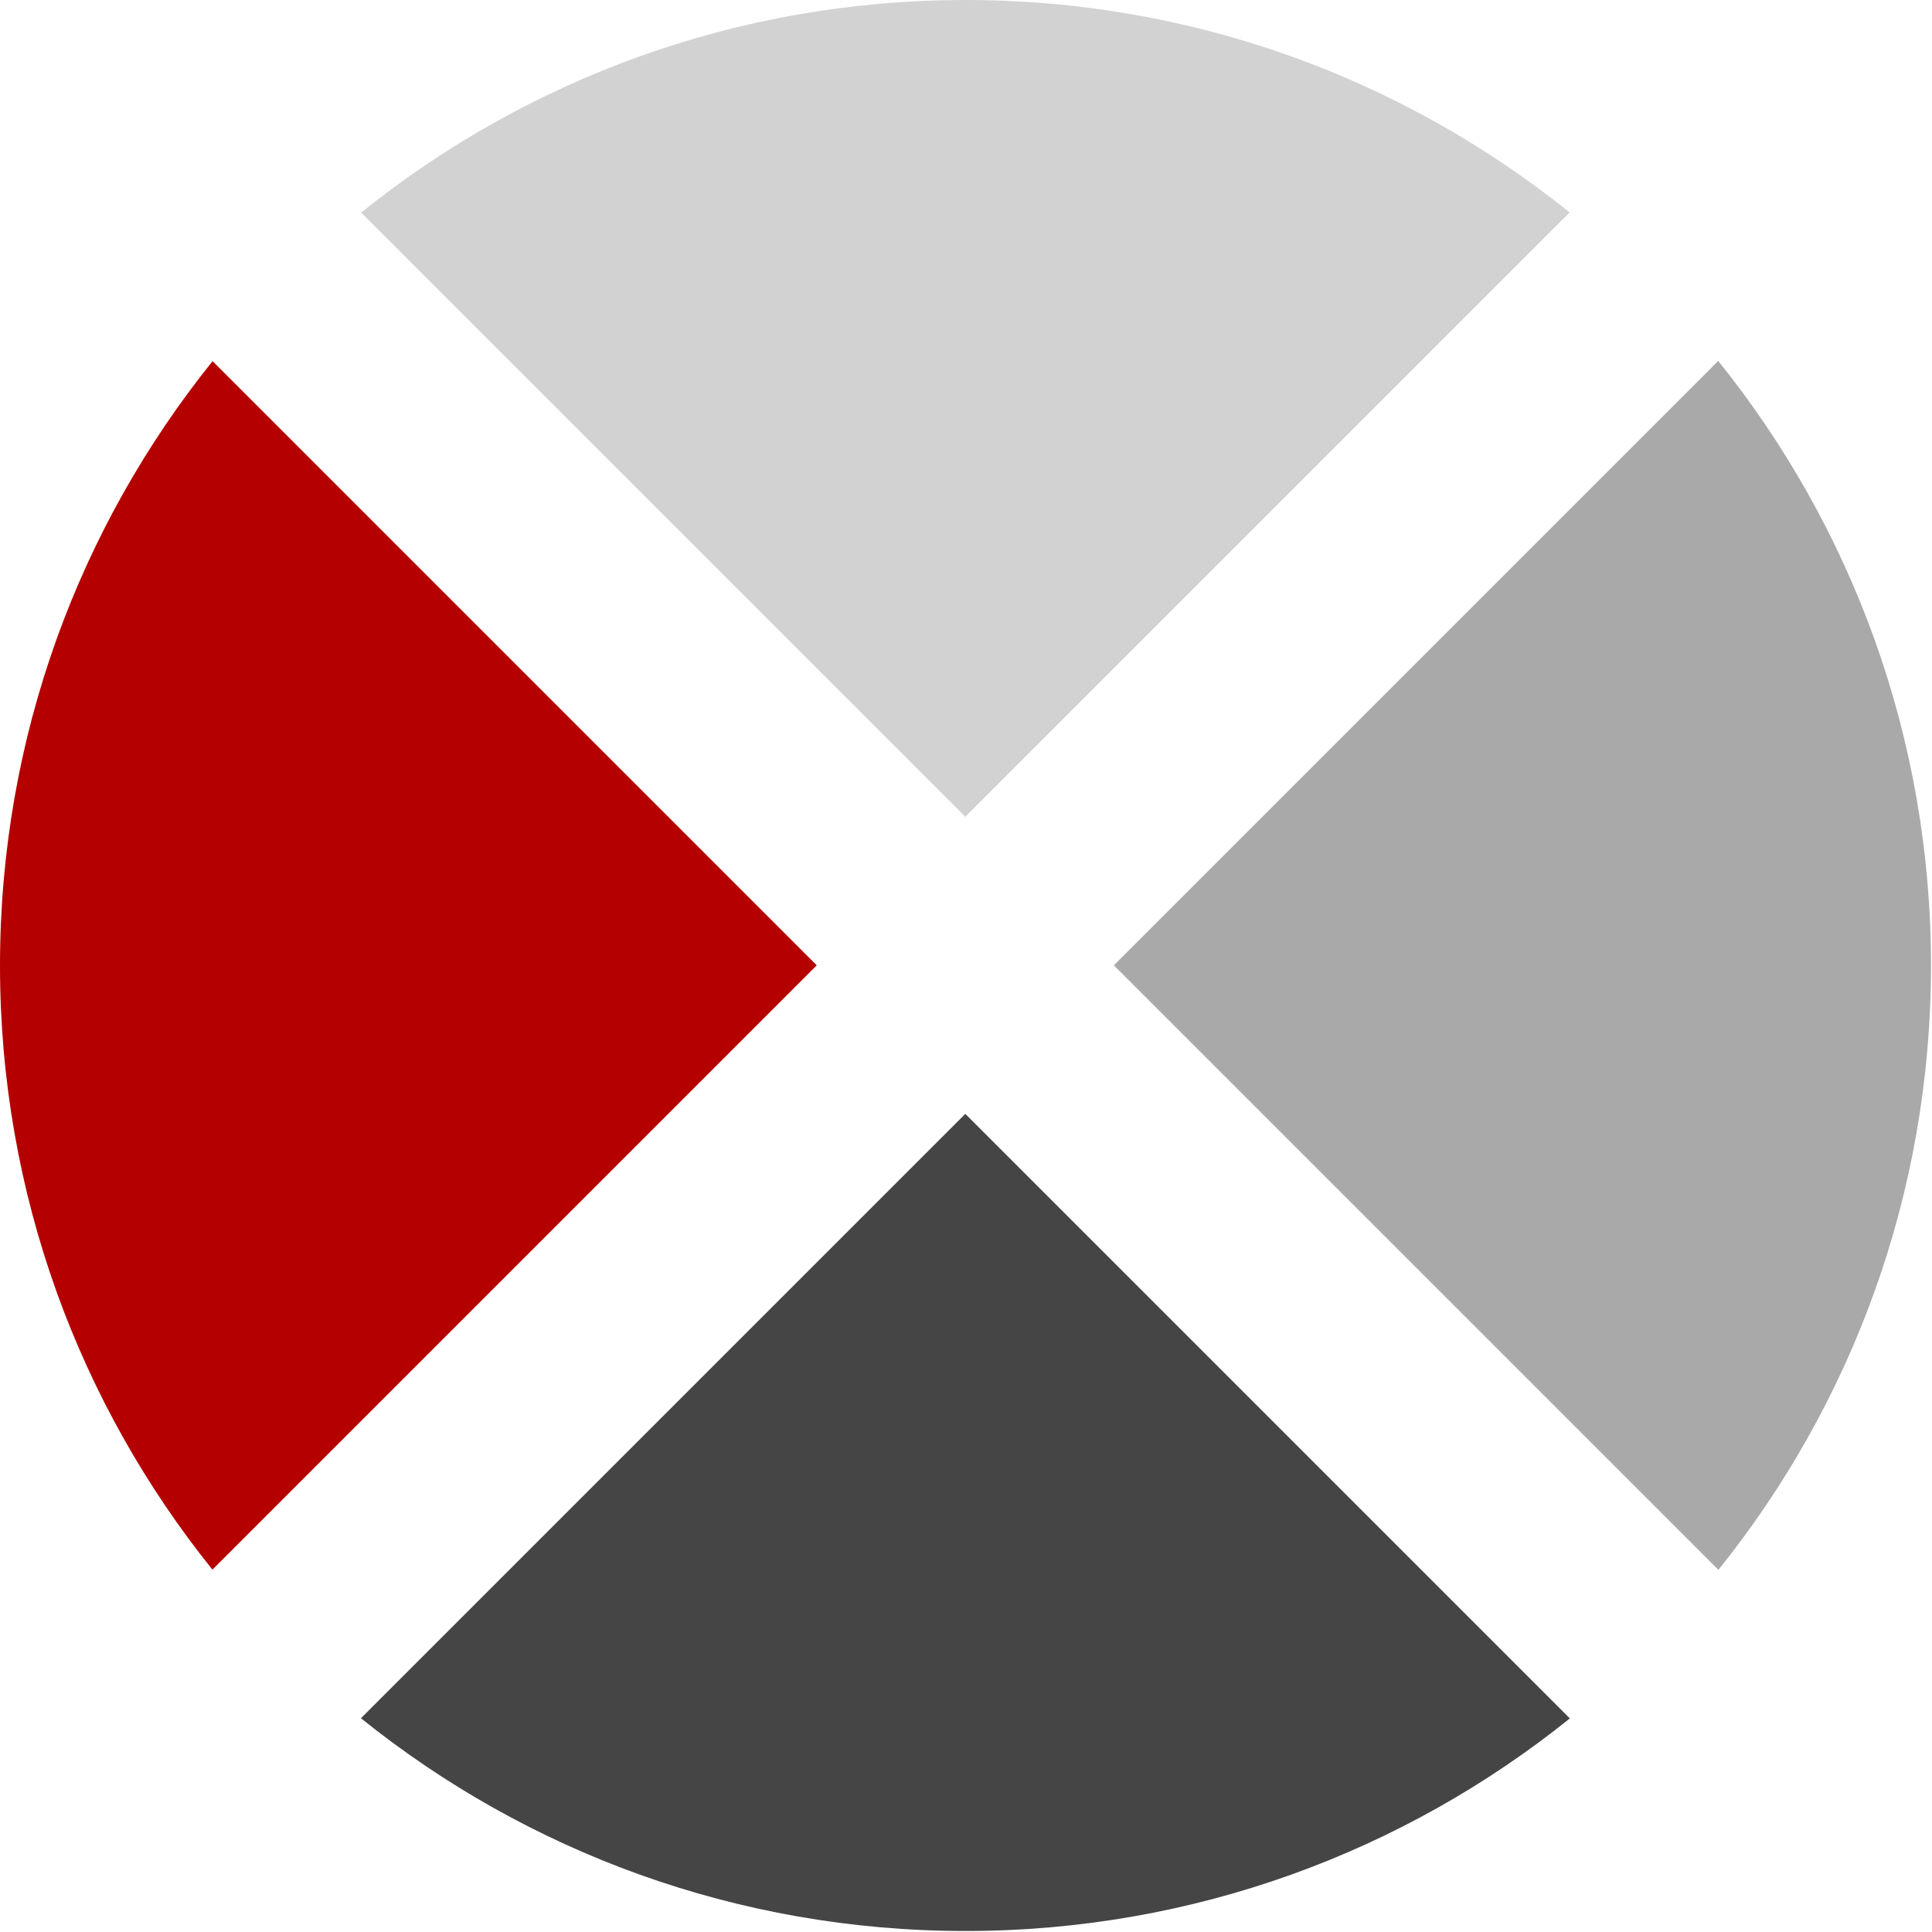 <?xml version="1.0" encoding="utf-8"?>
<!-- Generator: Adobe Illustrator 15.0.0, SVG Export Plug-In . SVG Version: 6.00 Build 0)  -->
<!DOCTYPE svg PUBLIC "-//W3C//DTD SVG 1.1//EN" "http://www.w3.org/Graphics/SVG/1.1/DTD/svg11.dtd">
<svg version="1.1" id="Layer_1" xmlns="http://www.w3.org/2000/svg" xmlns:xlink="http://www.w3.org/1999/xlink" x="0px" y="0px"
	 width="400px" height="400px" viewBox="-104.5 -59 400 400" enable-background="new -104.5 -59 400 400" xml:space="preserve">
<path fill="#A9A9A9" d="M251.243,15.729L126.115,140.856L251.278,266.02c27.529-34.253,44.013-77.76,44.013-125.124
	C295.291,93.512,278.793,49.988,251.243,15.729z"/>
<path fill="#D2D2D2" d="M95.356,110.098l125.12-125.12C186.23-42.53,142.739-59,95.395-59C48.031-59,4.524-42.516-29.729-14.987
	L95.356,110.098z"/>
<path fill="#B50000" d="M64.598,140.856L-60.487,15.771C-88.016,50.024-104.5,93.531-104.5,140.896
	c0,47.344,16.47,90.835,43.978,125.081L64.598,140.856z"/>
<path fill="#454545" d="M95.356,171.615L-29.771,296.743c34.259,27.55,77.783,44.048,125.167,44.048
	c47.365,0,90.872-16.483,125.125-44.013L95.356,171.615z"/>
</svg>
